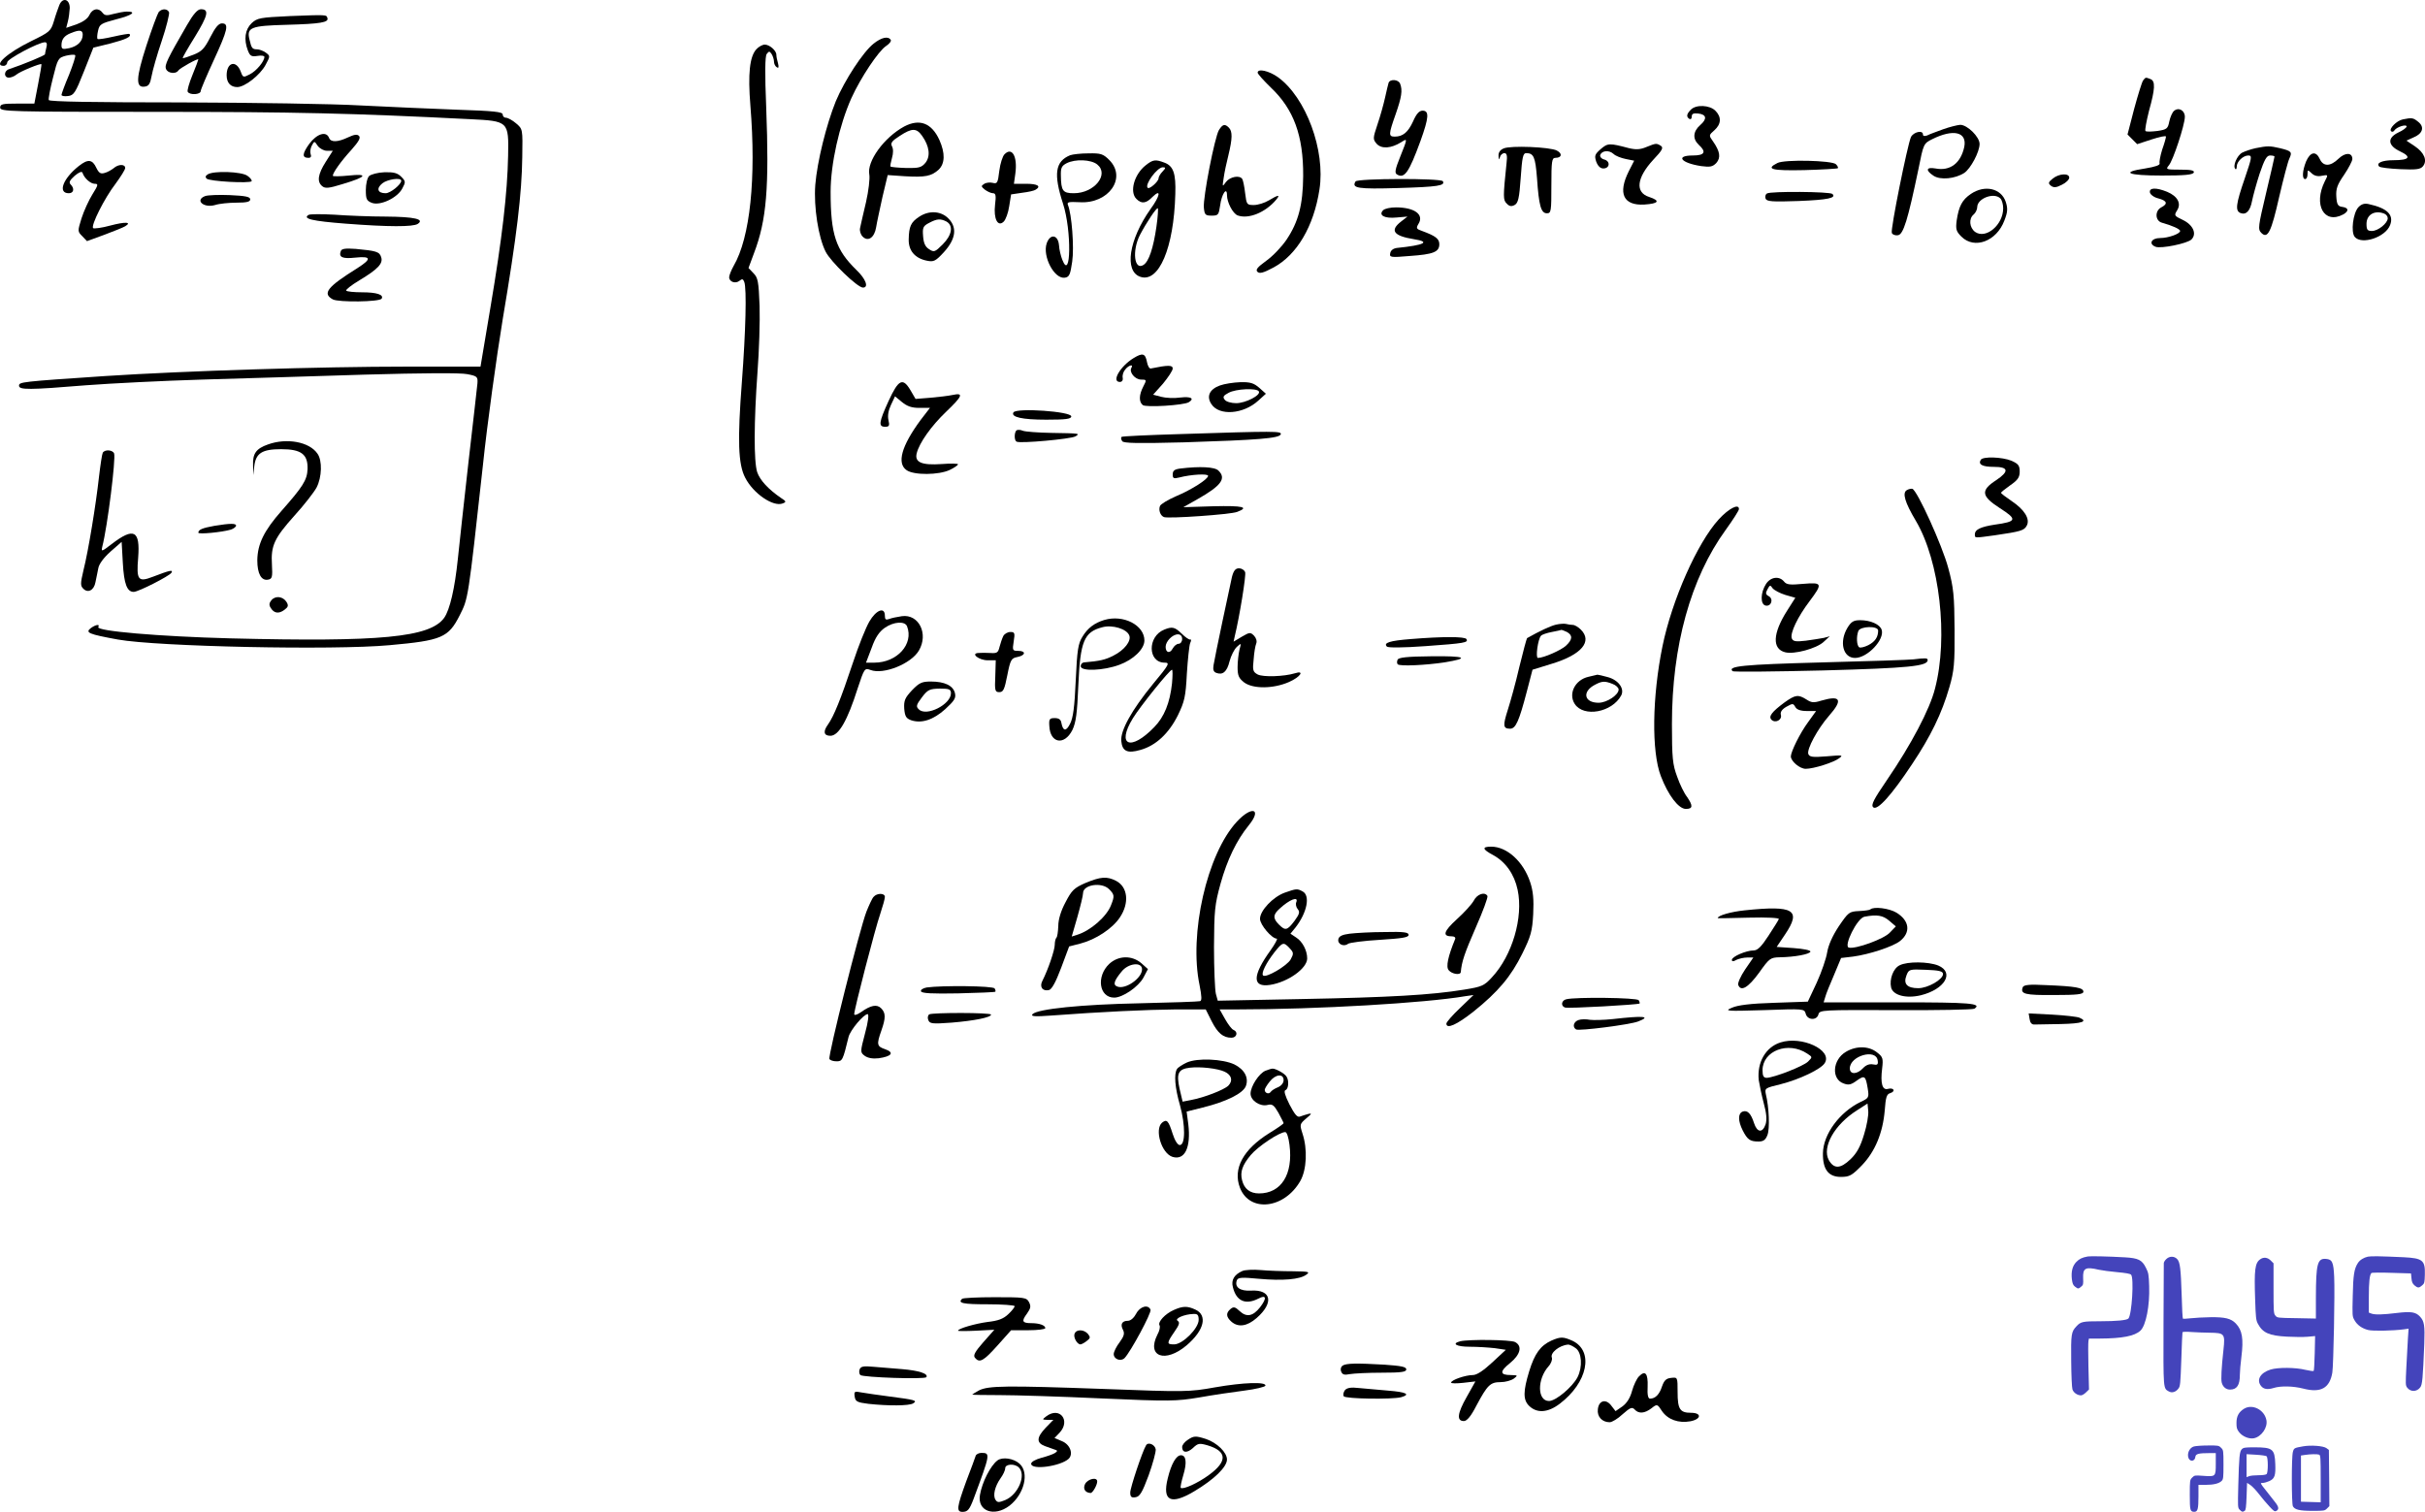 <svg xmlns="http://www.w3.org/2000/svg" version="1.0" width="1027.854pt" height="640.914pt" viewBox="0 0 1027.854 640.914" preserveAspectRatio="xMidYMid meet">
<g transform="translate(-28.938,685.914) scale(0.1,-0.1)" fill="#000000" stroke="none">
<path d="M541 6838 c-5 -13 -16 -43 -23 -68 -13 -43 -18 -47 -96 -85 -102 -50 -163 -105 -117 -105 8 0 15 7 15 15 0 14 133 85 160 85 8 0 10 -8 6 -22 -3 -13 -6 -26 -6 -29 0 -5 -92 -43 -152 -63 -23 -7 -23 -36 -1 -36 9 0 24 6 32 13 15 13 103 49 106 44 1 -1 -5 -39 -14 -84 l-16 -83 -72 0 c-63 0 -73 -2 -73 -17 0 -17 38 -18 662 -18 587 0 835 -6 1329 -31 164 -8 165 -9 162 -156 -3 -155 -25 -347 -75 -643 l-42 -250 -310 0 c-367 0 -944 -18 -1281 -40 -357 -24 -365 -25 -365 -41 0 -18 43 -18 285 2 105 8 325 19 490 24 165 5 476 14 690 21 247 7 407 8 435 2 42 -8 45 -11 43 -39 -2 -16 -18 -166 -38 -334 -19 -168 -39 -352 -45 -410 -13 -126 -34 -216 -58 -250 -60 -83 -269 -103 -907 -87 -303 8 -570 31 -559 48 8 13 -10 11 -31 -4 -26 -20 -11 -26 114 -49 168 -30 912 -46 1151 -24 222 20 250 32 298 127 36 72 35 61 98 634 19 182 58 461 84 620 60 355 81 534 83 688 2 119 2 119 -26 143 -15 13 -35 24 -43 24 -8 0 -14 6 -14 14 0 11 -39 15 -192 20 -106 4 -290 12 -408 18 -118 7 -464 12 -767 13 -360 0 -554 3 -557 10 -2 6 6 48 18 95 20 81 22 84 55 93 18 4 36 6 39 2 3 -3 -9 -40 -26 -83 -18 -42 -32 -81 -32 -85 0 -5 12 -7 28 -5 24 3 31 13 67 104 l40 101 73 18 c65 17 91 29 80 40 -2 2 -32 -3 -67 -11 -35 -8 -66 -13 -68 -10 -3 2 -2 18 2 35 6 27 12 31 76 48 68 17 90 33 46 33 -12 0 -38 -5 -57 -10 -28 -8 -37 -7 -46 5 -17 23 -43 18 -56 -10 -7 -15 -27 -29 -54 -39 l-44 -15 7 27 c4 15 7 40 8 57 0 38 -30 47 -44 13z m99 -126 c0 -28 -22 -49 -57 -57 -28 -6 -33 -4 -33 12 0 26 12 41 40 52 37 15 50 13 50 -7z"/>
<path d="M962 6808 c-5 -7 -29 -71 -52 -142 -45 -139 -46 -180 -7 -174 17 2 23 12 29 45 4 23 23 90 43 149 20 59 33 114 31 121 -7 16 -30 17 -44 1z"/>
<path d="M1082 6753 c-82 -142 -96 -169 -89 -186 7 -19 42 -23 52 -7 6 10 85 54 85 47 0 -2 -11 -32 -25 -66 -14 -34 -23 -66 -20 -71 9 -15 55 -12 55 3 0 6 25 65 55 130 60 130 66 157 35 157 -14 0 -28 -17 -49 -58 -25 -49 -36 -61 -72 -75 -23 -9 -44 -16 -45 -14 -2 1 22 43 52 91 55 90 61 116 25 116 -14 0 -32 -20 -59 -67z"/>
<path d="M1518 6791 c-127 -6 -138 -8 -162 -30 -28 -27 -34 -69 -16 -116 9 -23 15 -27 40 -23 17 3 30 1 30 -4 0 -19 -34 -60 -62 -74 -27 -14 -29 -14 -38 11 -19 51 -60 41 -60 -15 0 -32 17 -50 45 -50 32 0 97 51 120 94 20 37 20 38 1 52 -11 8 -28 14 -37 14 -20 0 -24 5 -32 41 -13 52 5 59 158 63 143 4 179 10 172 29 -4 14 -2 14 -159 8z"/>
<path d="M3992 6674 c-45 -36 -122 -154 -160 -244 -40 -99 -79 -256 -87 -355 -7 -93 13 -222 44 -283 21 -42 135 -152 158 -152 26 0 12 37 -28 75 -87 85 -109 150 -109 331 0 118 37 283 88 397 40 88 115 200 147 221 14 9 23 21 20 26 -11 17 -39 11 -73 -16z"/>
<path d="M3495 6650 c-28 -31 -36 -103 -25 -239 25 -307 -1 -559 -71 -679 -10 -18 -19 -40 -19 -48 0 -20 27 -29 44 -15 11 9 15 8 20 -5 11 -28 6 -211 -10 -423 -19 -248 -16 -350 14 -407 34 -67 119 -125 159 -109 16 6 15 9 -7 23 -54 37 -89 75 -101 109 -15 46 -14 215 1 423 7 91 11 218 9 282 -4 104 -7 120 -26 139 l-21 22 23 62 c54 141 65 279 52 620 -6 143 -5 215 2 225 10 13 12 13 21 0 5 -8 10 -23 10 -32 0 -9 5 -20 12 -24 8 -5 9 0 5 17 -4 13 -7 29 -7 36 0 18 -29 43 -49 43 -10 0 -26 -9 -36 -20z"/>
<path d="M5620 6551 c0 -5 25 -33 56 -63 97 -92 138 -204 137 -375 -1 -122 -20 -194 -70 -269 -20 -30 -58 -70 -86 -90 -37 -27 -47 -38 -38 -47 9 -9 25 -5 68 18 99 53 171 174 195 331 26 165 -57 390 -176 476 -38 27 -86 38 -86 19z"/>
<path d="M9373 6518 c-5 -7 -22 -62 -38 -121 l-28 -108 21 -21 20 -20 61 20 c34 11 61 17 61 12 0 -5 -7 -30 -16 -55 -8 -26 -13 -52 -11 -58 3 -8 -19 -15 -61 -22 -107 -16 -75 -30 70 -30 96 0 132 3 136 13 3 9 -13 12 -59 12 -58 0 -61 1 -47 18 18 20 68 172 68 206 0 27 -26 42 -46 25 -7 -6 -16 -26 -20 -45 -6 -30 -10 -34 -50 -40 -25 -3 -48 -4 -51 0 -3 3 4 41 15 85 26 93 28 127 6 135 -21 8 -20 8 -31 -6z"/>
<path d="M6175 6508 c-2 -7 -9 -35 -15 -63 -6 -27 -20 -78 -32 -113 -20 -60 -20 -63 -3 -83 21 -22 61 -19 103 7 28 18 28 18 -4 -62 -21 -52 -24 -68 -14 -74 32 -20 51 7 100 141 36 100 38 129 9 129 -14 0 -26 -13 -40 -45 -21 -46 -43 -65 -78 -65 -27 0 -26 10 4 95 25 72 30 101 19 129 -7 19 -43 21 -49 4z"/>
<path d="M7456 6394 c-18 -18 -20 -30 -6 -39 6 -3 10 1 10 10 0 12 7 15 27 13 36 -4 39 -23 9 -49 -31 -27 -33 -59 -6 -84 33 -30 25 -45 -25 -45 -76 0 -51 -32 35 -45 38 -5 48 -3 64 13 20 23 16 49 -14 92 -18 25 -18 26 6 47 29 26 31 56 4 83 -24 24 -82 27 -104 4z"/>
<path d="M10474 6353 c-26 -5 -60 -40 -50 -50 4 -4 10 -3 14 3 9 15 52 28 52 17 0 -5 -16 -17 -36 -26 -47 -23 -44 -55 9 -80 49 -23 39 -37 -28 -37 -49 0 -76 -12 -61 -27 4 -4 43 -9 89 -11 67 -3 85 -1 96 12 20 24 6 58 -34 85 l-36 24 29 13 c40 16 49 44 22 66 -22 18 -27 19 -66 11z"/>
<path d="M4122 6323 c-86 -47 -159 -148 -148 -204 3 -16 -3 -69 -14 -117 -11 -48 -23 -97 -25 -109 -3 -12 2 -28 11 -37 23 -23 50 -4 57 40 3 20 16 78 27 129 l22 92 73 -5 c86 -5 112 0 143 28 27 26 28 70 3 126 -33 72 -84 91 -149 57z m76 -40 c31 -44 36 -86 14 -114 -17 -20 -27 -23 -82 -22 -34 1 -64 4 -66 6 -2 2 1 18 6 36 6 20 6 40 0 50 -7 14 0 23 33 44 52 34 71 34 95 0z"/>
<path d="M5456 6308 c-18 -30 -68 -286 -64 -329 3 -30 6 -34 33 -34 28 0 30 3 36 43 6 48 29 82 29 44 0 -31 25 -78 45 -86 46 -17 118 12 164 67 18 22 9 21 -31 -3 -18 -11 -47 -20 -64 -20 -30 0 -31 2 -37 50 -3 28 -9 55 -12 60 -11 18 -52 10 -69 -12 -16 -22 -16 -22 -10 17 3 22 12 65 20 96 17 70 18 101 2 117 -17 17 -26 15 -42 -10z"/>
<path d="M8525 6311 c-27 -10 -58 -21 -67 -26 -11 -4 -18 -3 -18 4 0 20 -40 11 -51 -11 -15 -35 -87 -391 -81 -406 2 -7 14 -12 26 -10 23 3 42 65 87 281 21 106 22 108 58 126 90 45 149 31 136 -33 -15 -69 -60 -103 -122 -91 -40 7 -43 -8 -8 -31 29 -19 91 -13 130 12 27 18 65 89 65 123 0 30 -52 81 -82 81 -13 -1 -45 -9 -73 -19z"/>
<path d="M1600 6249 c-30 -42 -31 -59 -3 -59 10 0 13 6 9 16 -3 8 -1 25 5 36 11 20 11 20 25 -1 9 -12 26 -21 39 -21 l25 0 -30 -47 c-33 -52 -38 -84 -15 -103 13 -11 29 -9 87 9 101 30 111 45 26 36 -38 -4 -68 -4 -68 -1 0 13 35 62 78 109 32 36 41 52 33 60 -8 8 -20 6 -46 -6 -44 -21 -74 -22 -81 -2 -12 30 -52 17 -84 -26z"/>
<path d="M7074 6227 c-25 -22 -27 -28 -19 -53 7 -19 18 -29 30 -29 28 0 31 31 4 38 -12 3 -19 12 -17 19 7 19 37 22 56 5 9 -9 33 -18 53 -22 l35 -7 -23 -45 c-47 -94 -23 -146 66 -141 61 4 69 16 21 32 -61 19 -54 81 17 158 38 40 44 51 32 59 -19 12 -21 11 -61 -5 -26 -11 -44 -12 -74 -5 -83 22 -90 22 -120 -4z"/>
<path d="M6663 6230 c-15 -6 -23 -17 -22 -32 1 -17 2 -18 6 -5 2 9 11 17 19 17 10 0 13 -11 9 -42 -15 -145 -15 -157 1 -172 11 -12 20 -13 33 -6 15 8 20 28 26 115 6 88 10 105 23 105 32 0 39 -16 46 -105 8 -118 17 -150 42 -150 18 0 19 8 19 118 0 103 2 117 17 117 27 0 31 18 6 31 -28 15 -196 22 -225 9z"/>
<path d="M9850 6231 c-19 -4 -45 -13 -57 -19 -22 -12 -41 -57 -29 -69 3 -4 6 1 6 10 0 21 27 47 49 47 17 0 15 -9 -15 -97 -38 -110 -41 -138 -18 -147 24 -9 41 9 49 52 4 20 18 72 32 115 20 59 30 77 44 77 11 0 19 -2 19 -5 0 -2 -16 -72 -36 -156 -33 -139 -35 -152 -20 -167 27 -27 42 2 76 153 18 77 37 150 43 162 13 28 9 32 -40 44 -43 10 -53 10 -103 0z"/>
<path d="M4547 6205 c-8 -8 -18 -39 -22 -70 -6 -52 -9 -56 -28 -51 -12 3 -29 1 -37 -5 -13 -8 -12 -11 4 -24 11 -8 26 -15 34 -15 12 0 14 -10 9 -49 -7 -60 12 -96 37 -71 8 8 19 37 23 65 l8 50 47 7 c26 3 52 9 57 13 25 15 8 25 -40 25 l-52 0 6 43 c10 73 -14 115 -46 82z"/>
<path d="M4825 6201 c-63 -26 -71 -79 -30 -205 37 -114 34 -333 -3 -238 -6 15 -13 43 -14 62 -4 44 -37 50 -52 8 -19 -55 32 -153 77 -146 19 3 23 13 31 68 9 61 -2 202 -18 240 -5 13 3 14 49 12 123 -8 202 103 126 179 -26 26 -36 29 -88 28 -32 0 -67 -4 -78 -8z m115 -39 c52 -42 -12 -122 -99 -122 -47 0 -54 10 -55 74 -1 33 3 42 24 53 37 19 104 16 130 -5z"/>
<path d="M10064 6175 c-16 -40 -18 -75 -4 -75 6 0 10 9 10 21 0 19 1 19 17 4 11 -11 26 -15 44 -11 27 5 27 5 12 -24 -49 -99 -3 -183 78 -140 25 14 24 28 -3 32 -19 2 -24 10 -26 44 -2 33 4 50 33 92 19 28 35 59 35 67 0 28 -30 29 -59 1 -34 -33 -64 -34 -79 -1 -16 35 -40 31 -58 -10z"/>
<path d="M623 6155 c-67 -53 -90 -115 -42 -115 21 0 25 20 8 37 -9 9 -4 18 17 37 18 15 30 20 33 13 7 -23 34 -47 52 -47 16 0 15 -5 -10 -45 -15 -24 -36 -70 -46 -101 -17 -55 -17 -56 3 -76 l20 -21 74 27 c40 15 80 31 88 36 30 18 1 20 -63 3 -36 -10 -69 -14 -73 -11 -10 11 48 127 95 188 22 30 41 60 41 67 0 17 -29 17 -49 -1 -9 -7 -26 -17 -38 -20 -17 -5 -24 -1 -35 21 -17 37 -36 39 -75 8z"/>
<path d="M5145 6158 c-48 -38 -69 -112 -39 -142 22 -22 41 -20 69 9 37 36 32 4 -9 -52 -92 -130 -112 -263 -44 -287 79 -28 143 122 149 350 3 88 -8 120 -47 134 -37 14 -48 13 -79 -12z m72 -26 c-10 -10 -17 -23 -17 -29 0 -13 -39 -48 -46 -40 -14 13 40 87 64 87 13 0 13 -3 -1 -18z m-26 -234 c-13 -90 -32 -148 -55 -162 -39 -25 -49 60 -15 127 29 55 71 118 76 113 2 -2 0 -37 -6 -78z"/>
<path d="M7823 6168 c-52 -26 -24 -33 114 -30 76 2 140 6 142 8 3 2 -1 10 -8 17 -16 16 -218 21 -248 5z"/>
<path d="M1170 6120 c-10 -6 -11 -12 -5 -18 12 -12 184 -21 191 -11 2 4 -6 15 -18 23 -25 18 -143 22 -168 6z"/>
<path d="M1854 6113 c-8 -8 -14 -34 -14 -59 0 -39 3 -46 26 -55 36 -13 109 22 129 62 14 26 14 30 -5 49 -16 16 -32 20 -71 19 -28 -1 -57 -9 -65 -16z m136 -20 c0 -16 -46 -53 -66 -53 -34 0 -41 20 -14 42 21 17 80 26 80 11z"/>
<path d="M8990 6102 c-19 -15 -20 -20 -8 -30 12 -9 22 -9 47 4 17 8 31 22 31 30 0 20 -43 18 -70 -4z"/>
<path d="M6035 6090 c-18 -29 10 -33 180 -28 170 5 201 10 190 29 -8 13 -362 12 -370 -1z"/>
<path d="M8643 6037 c-37 -25 -51 -52 -60 -112 -5 -38 -2 -47 20 -69 55 -55 149 -20 182 68 14 36 15 51 6 79 -19 58 -89 74 -148 34z m125 -19 c7 -7 12 -26 12 -42 0 -70 -73 -132 -119 -100 -24 18 -28 56 -6 74 8 7 15 21 15 31 0 37 71 64 98 37z"/>
<path d="M9402 6043 c2 -9 18 -21 36 -25 37 -10 41 -23 12 -38 -28 -15 -26 -57 3 -65 43 -12 77 -27 77 -35 0 -12 -50 -30 -85 -30 -37 0 -50 -25 -19 -37 23 -9 135 14 152 31 24 24 7 62 -37 83 -36 17 -37 19 -24 40 19 29 3 60 -42 79 -47 19 -77 18 -73 -3z"/>
<path d="M7779 6039 c-7 -4 -9 -14 -6 -22 5 -12 27 -14 139 -10 126 5 162 13 144 30 -10 10 -262 12 -277 2z"/>
<path d="M1159 6028 c-45 -17 -7 -52 42 -38 18 6 60 10 91 10 44 0 58 4 58 14 0 11 -20 15 -86 18 -47 2 -94 0 -105 -4z"/>
<path d="M10285 5980 c-22 -25 -32 -104 -15 -125 29 -35 130 -2 150 50 17 44 -13 72 -91 89 -18 4 -31 0 -44 -14z m109 -26 c9 -3 16 -12 16 -20 0 -21 -41 -54 -67 -54 -19 0 -23 5 -23 30 0 39 34 59 74 44z"/>
<path d="M6152 5968 c-21 -21 5 -36 56 -31 l47 4 -27 -21 c-49 -38 -32 -61 55 -75 71 -11 45 -25 -73 -37 -15 -2 -26 -10 -28 -22 -4 -18 1 -19 83 -12 100 7 125 17 125 50 0 23 -16 35 -73 56 -24 8 -26 12 -16 29 26 40 -15 71 -95 71 -23 0 -47 -5 -54 -12z"/>
<path d="M1597 5948 c-26 -16 15 -26 158 -37 182 -14 285 -14 305 -1 30 20 -13 30 -135 31 -66 0 -164 4 -218 8 -55 3 -104 3 -110 -1z"/>
<path d="M4185 5940 c-35 -23 -43 -41 -44 -96 -1 -48 27 -80 77 -90 29 -6 37 -2 72 36 53 58 58 109 14 148 -31 27 -79 29 -119 2z m116 -20 c30 -17 24 -57 -16 -97 -33 -33 -37 -34 -58 -20 -16 10 -23 26 -25 55 -3 36 0 43 25 56 34 18 48 19 74 6z"/>
<path d="M1734 5795 c-10 -26 6 -34 61 -28 68 7 71 -5 10 -44 -128 -80 -151 -108 -105 -133 24 -13 198 -11 207 3 10 17 -21 27 -83 27 -33 0 -64 3 -67 7 -4 3 21 23 56 44 78 47 101 71 92 98 -7 23 -21 27 -108 35 -44 3 -59 1 -63 -9z"/>
<path d="M5094 5341 c-57 -35 -95 -101 -58 -101 9 0 14 7 12 18 -2 11 3 26 11 35 14 18 36 24 26 7 -11 -18 15 -50 41 -50 24 0 24 -1 9 -30 -18 -35 -19 -64 -2 -78 13 -11 174 -1 195 12 26 16 9 25 -35 20 -27 -4 -63 -2 -82 3 l-34 9 42 47 c22 27 41 55 41 64 0 15 -20 15 -93 0 -6 -1 -13 11 -16 27 -7 37 -18 41 -57 17z"/>
<path d="M4056 5160 c-42 -92 -44 -110 -15 -110 17 0 20 4 14 29 -4 18 0 41 11 64 l17 36 29 -24 c22 -18 41 -25 74 -25 l45 0 -40 -52 c-81 -110 -101 -183 -59 -212 31 -22 137 -21 183 1 19 9 35 20 35 24 0 3 -31 4 -68 1 -86 -6 -117 7 -107 46 11 44 62 116 125 176 69 66 75 81 28 71 -18 -4 -61 -9 -95 -12 l-63 -5 -21 36 c-33 56 -51 47 -93 -44z"/>
<path d="M5460 5225 c-44 -16 -58 -46 -36 -79 33 -51 136 -43 199 15 l32 29 -28 25 c-23 20 -38 25 -80 24 -29 -1 -68 -7 -87 -14z m165 -25 c10 -16 -56 -50 -96 -50 -20 0 -42 6 -48 14 -10 12 -7 18 16 30 31 17 119 21 128 6z"/>
<path d="M4585 5111 c-12 -20 37 -31 139 -31 83 0 106 3 106 14 0 21 -232 37 -245 17z"/>
<path d="M4597 5034 c-9 -10 -9 -42 1 -47 13 -9 230 11 249 22 22 13 21 13 -102 15 -55 1 -109 5 -120 9 -11 5 -24 5 -28 1z"/>
<path d="M5292 5019 c-134 -4 -246 -9 -249 -12 -3 -3 -2 -11 3 -18 5 -9 66 -10 263 -5 314 10 403 17 409 34 4 14 -23 14 -426 1z"/>
<path d="M1425 4975 c-51 -18 -65 -39 -63 -89 l1 -41 4 36 c6 57 33 74 114 74 86 0 114 -22 112 -85 -2 -46 -20 -74 -110 -176 -75 -85 -102 -141 -103 -210 0 -57 17 -88 46 -82 17 3 19 11 16 64 -5 80 10 112 97 209 40 44 81 97 92 117 23 44 25 115 4 144 -34 50 -130 68 -210 39z"/>
<path d="M725 4940 c-3 -5 -10 -51 -16 -102 -13 -118 -45 -314 -66 -397 -13 -55 -13 -65 -1 -77 20 -21 46 -7 52 27 3 16 9 42 12 59 3 18 23 45 52 71 l47 41 5 -89 c5 -90 18 -123 46 -123 20 0 151 67 160 81 8 14 -6 11 -79 -17 -62 -24 -70 -14 -62 81 9 116 -18 130 -112 58 -43 -33 -45 -34 -40 -11 22 85 58 374 50 395 -6 15 -39 18 -48 3z"/>
<path d="M8685 4910 c-12 -20 7 -30 56 -30 62 0 65 -19 10 -56 -68 -44 -64 -68 15 -119 75 -48 72 -57 -22 -70 -59 -9 -84 -21 -84 -40 0 -18 -4 -17 85 -5 109 16 124 20 135 41 15 28 -10 68 -64 104 -25 17 -45 32 -45 35 0 3 18 17 39 32 32 22 40 34 40 58 0 26 -6 33 -35 46 -39 16 -121 19 -130 4z"/>
<path d="M5293 4873 c-25 -3 -33 -9 -33 -25 0 -17 4 -19 28 -13 50 13 122 17 122 7 0 -14 -68 -58 -137 -87 -34 -15 -64 -33 -67 -41 -7 -18 2 -41 17 -47 22 -7 281 11 310 22 53 20 26 27 -100 24 l-128 -4 60 34 c101 57 123 88 89 121 -15 16 -79 19 -161 9z"/>
<path d="M8371 4781 c-19 -12 -8 -51 39 -130 101 -171 138 -493 81 -711 -22 -88 -102 -239 -204 -388 -56 -82 -68 -105 -58 -115 17 -16 77 50 165 183 79 118 126 215 158 326 20 69 23 100 22 244 -1 143 -4 178 -27 262 -25 94 -131 328 -152 335 -6 1 -16 -1 -24 -6z"/>
<path d="M7574 4657 c-91 -100 -198 -342 -238 -537 -44 -215 -47 -447 -7 -551 31 -81 75 -139 106 -139 30 0 31 13 5 51 -12 15 -31 54 -42 86 -19 51 -22 79 -22 223 0 330 79 618 228 823 31 43 56 82 56 88 0 25 -43 3 -86 -44z"/>
<path d="M1198 4630 c-50 -9 -68 -16 -68 -29 0 -8 101 2 138 13 12 4 22 12 22 17 0 10 -25 10 -92 -1z"/>
<path d="M5511 4413 c-10 -45 -72 -336 -78 -374 -3 -18 0 -28 11 -32 28 -11 46 4 57 49 6 23 20 51 31 61 19 17 19 17 11 -12 -4 -17 -8 -50 -8 -74 0 -36 5 -47 28 -65 38 -28 124 -27 190 2 48 21 68 51 25 37 -46 -14 -135 -17 -158 -5 -20 11 -22 18 -17 63 2 29 7 59 11 68 4 10 0 23 -9 33 -16 16 -19 15 -52 -4 l-35 -21 5 23 c20 82 49 259 44 272 -4 9 -15 16 -26 16 -15 0 -23 -10 -30 -37z"/>
<path d="M7775 4384 c-24 -37 -25 -87 -2 -92 24 -5 35 28 13 40 -13 7 -14 13 -5 29 10 19 12 19 22 4 7 -8 31 -21 54 -28 l42 -12 -35 -55 c-61 -96 -64 -162 -8 -176 38 -10 133 16 163 44 l26 24 -25 -7 c-14 -3 -49 -8 -77 -12 -42 -5 -54 -3 -59 10 -8 22 25 91 75 157 57 76 55 81 -27 74 -55 -5 -70 -4 -81 10 -20 24 -56 20 -76 -10z"/>
<path d="M1440 4315 c-10 -12 -11 -21 -3 -33 14 -23 34 -26 58 -8 16 12 18 18 9 33 -15 24 -47 28 -64 8z"/>
<path d="M3974 4224 c-15 -26 -46 -103 -69 -173 -53 -159 -81 -227 -106 -263 -22 -30 -18 -48 10 -48 35 0 72 63 116 202 28 84 29 86 54 77 55 -21 172 26 205 82 42 71 0 156 -72 146 -20 -3 -45 -8 -54 -12 -14 -5 -18 -2 -18 14 0 39 -37 25 -66 -25z m160 -20 c29 -75 -42 -154 -139 -154 l-35 0 24 63 c16 45 32 68 56 85 38 26 85 29 94 6z"/>
<path d="M4970 4231 c-42 -13 -70 -34 -92 -70 -19 -30 -23 -56 -29 -186 -5 -113 -11 -159 -24 -184 -17 -34 -30 -32 -37 4 -2 14 -11 20 -28 20 -22 0 -25 -4 -23 -33 3 -74 64 -85 98 -17 15 32 20 70 25 190 8 185 24 225 101 245 43 12 105 -7 115 -35 9 -23 -21 -62 -67 -85 -35 -18 -57 -23 -126 -29 -7 -1 -13 -8 -13 -16 0 -23 97 -19 164 6 60 22 106 67 106 103 0 65 -89 111 -170 87z"/>
<path d="M8120 4198 c-36 -60 -19 -128 32 -128 53 0 126 78 113 119 -7 23 -47 41 -91 41 -28 0 -38 -6 -54 -32z m130 -12 c0 -28 -13 -47 -42 -62 -16 -8 -33 -12 -38 -9 -11 7 -13 45 -4 69 8 21 84 23 84 2z"/>
<path d="M6884 4211 c-24 -6 -67 -26 -122 -57 -2 -2 -17 -57 -33 -123 -15 -66 -38 -148 -49 -182 -21 -66 -20 -79 10 -79 24 0 38 32 71 158 l24 92 84 26 c124 38 171 94 121 144 -11 11 -26 20 -34 20 -8 0 -20 2 -28 4 -7 2 -27 1 -44 -3z m47 -31 c25 -14 24 -32 -4 -58 -20 -19 -95 -52 -119 -52 -11 0 0 80 13 94 4 5 25 12 46 16 21 4 39 8 41 9 2 0 12 -4 23 -9z"/>
<path d="M5224 4190 c-72 -29 -70 -140 2 -140 23 0 19 -8 -50 -91 -90 -110 -138 -197 -134 -241 4 -44 26 -54 81 -38 65 18 120 69 159 147 28 58 33 78 38 177 4 61 10 119 14 129 5 10 5 17 0 15 -5 -1 -21 10 -36 25 -29 28 -40 31 -74 17z m76 -40 c0 -11 -7 -20 -15 -20 -8 0 -19 -9 -25 -20 -12 -23 -30 -18 -30 7 0 23 29 53 52 53 11 0 18 -7 18 -20z m-43 -188 c-9 -83 -33 -142 -75 -185 -100 -104 -162 -79 -91 37 32 52 156 206 166 206 3 0 3 -26 0 -58z"/>
<path d="M4542 4163 c-5 -10 -12 -31 -16 -46 -6 -25 -11 -28 -39 -26 -18 1 -40 1 -51 0 -34 -2 3 -31 40 -31 l34 0 -2 -67 c-3 -62 -1 -68 17 -68 17 0 22 11 34 72 13 66 17 72 43 77 35 7 37 26 3 26 -24 0 -25 2 -19 40 6 36 4 40 -14 40 -12 0 -25 -8 -30 -17z"/>
<path d="M6269 4150 c-90 -7 -117 -16 -101 -32 5 -5 67 -5 163 2 167 12 183 15 174 30 -7 11 -101 11 -236 0z"/>
<path d="M6213 4062 c-3 -7 -3 -16 1 -19 8 -9 118 -4 196 8 114 18 91 28 -55 26 -102 -1 -139 -5 -142 -15z"/>
<path d="M8400 4064 c-14 -2 -189 -8 -389 -13 -337 -9 -400 -16 -378 -37 3 -4 176 -2 384 3 364 10 443 18 443 44 0 9 -10 9 -60 3z"/>
<path d="M7022 3990 c-57 -13 -86 -72 -58 -115 38 -58 158 -36 197 36 15 29 -12 66 -58 78 -21 6 -40 10 -43 10 -3 -1 -20 -5 -38 -9z m102 -30 c14 -5 26 -16 26 -24 0 -23 -50 -56 -85 -56 -62 0 -71 48 -14 77 29 15 40 16 73 3z"/>
<path d="M4155 3933 c-30 -32 -35 -44 -33 -78 3 -33 8 -41 29 -49 44 -15 94 1 145 47 39 36 46 47 41 68 -8 32 -44 49 -102 49 -38 0 -49 -5 -80 -37z m165 -13 c0 -47 -104 -100 -136 -68 -13 12 -11 19 13 51 25 33 33 36 76 37 40 0 47 -3 47 -20z"/>
<path d="M7854 3882 c-54 -40 -70 -60 -56 -74 16 -16 45 -1 40 20 -4 12 4 24 23 35 27 15 29 15 38 -1 6 -11 22 -17 49 -17 l39 0 -33 -46 c-35 -47 -73 -125 -74 -146 0 -21 38 -53 63 -53 34 0 119 27 142 45 18 13 14 14 -52 8 -61 -5 -74 -3 -79 10 -7 20 39 106 88 162 60 68 49 88 -33 64 -32 -10 -42 -9 -63 5 -35 22 -47 20 -92 -12z"/>
<path d="M5532 3376 c-127 -137 -204 -477 -158 -694 9 -46 10 -65 2 -67 -6 -2 -121 -6 -256 -9 -247 -5 -433 -24 -454 -46 -9 -10 9 -11 79 -6 213 16 409 25 527 26 l128 0 25 -50 c26 -51 49 -70 84 -70 23 0 29 25 9 33 -7 2 -23 23 -36 46 l-23 41 73 0 c339 0 799 27 968 56 l35 5 -57 -55 c-32 -30 -58 -60 -58 -66 0 -25 44 -5 114 50 106 85 160 150 208 247 36 73 42 94 46 167 3 62 0 97 -13 136 -29 87 -98 150 -165 150 -40 0 -38 -11 7 -35 54 -29 91 -82 105 -148 25 -117 -23 -279 -109 -371 -33 -36 -43 -40 -117 -52 -140 -23 -320 -33 -688 -40 l-357 -7 -8 29 c-4 16 -8 106 -8 199 1 154 3 179 28 269 28 100 67 182 119 246 58 71 14 85 -50 16z"/>
<path d="M4890 3116 c-48 -21 -58 -31 -84 -81 -20 -37 -31 -74 -31 -101 -1 -24 -4 -47 -8 -50 -4 -4 -7 -18 -7 -30 0 -22 -28 -105 -52 -152 -14 -26 0 -46 27 -40 12 2 29 33 52 94 l34 91 47 12 c66 17 137 64 168 111 41 61 34 129 -16 155 -39 20 -65 18 -130 -9z m100 -26 c23 -23 24 -29 9 -67 -18 -49 -88 -110 -145 -127 l-22 -7 24 83 c13 46 24 91 24 101 0 36 79 48 110 17z"/>
<path d="M5735 3075 c-50 -18 -105 -76 -105 -111 0 -25 50 -84 71 -84 5 0 -7 -22 -26 -49 -78 -108 -79 -159 -2 -147 76 12 157 70 157 112 0 34 -20 72 -47 89 l-24 16 22 27 c48 62 63 134 30 152 -24 13 -27 12 -76 -5z m49 -40 c-4 -8 -1 -22 6 -30 10 -12 7 -21 -14 -50 -31 -41 -39 -42 -66 -15 -26 26 -25 42 3 67 42 39 81 54 71 28z m-28 -196 c17 -18 17 -23 4 -47 -15 -27 -105 -80 -117 -68 -9 9 13 53 48 98 35 44 39 45 65 17z"/>
<path d="M3992 3057 c-6 -6 -19 -35 -30 -62 -28 -72 -164 -613 -157 -625 3 -6 17 -10 30 -10 25 0 27 4 51 103 7 29 64 97 81 97 6 0 2 -34 -11 -81 -21 -80 -21 -81 -1 -96 13 -9 33 -13 59 -10 55 8 67 24 28 38 -36 12 -38 20 -17 79 19 54 19 75 -1 95 -18 18 -44 13 -86 -17 -16 -11 -28 -14 -28 -8 0 20 89 364 110 424 11 33 20 65 20 73 0 17 -34 17 -48 0z"/>
<path d="M6536 3041 c-9 -16 -41 -51 -72 -79 -55 -50 -62 -72 -23 -72 13 0 19 -5 16 -12 -30 -73 -40 -118 -27 -132 13 -16 49 -22 51 -8 4 45 16 80 63 188 31 70 53 130 50 135 -11 19 -44 8 -58 -20z"/>
<path d="M7684 3000 c-58 -6 -114 -22 -114 -33 0 -1 59 0 131 2 80 2 130 -1 128 -6 -2 -6 -22 -37 -44 -71 -30 -46 -46 -62 -63 -62 -31 0 -92 -26 -92 -40 0 -7 6 -8 19 0 11 5 31 10 46 10 l26 0 -35 -51 c-19 -28 -32 -58 -29 -65 11 -30 42 -12 88 51 44 62 48 65 88 66 64 1 127 13 130 24 1 6 -30 12 -71 15 l-72 5 35 52 c71 105 39 125 -171 103z"/>
<path d="M8217 3004 c-3 -3 -25 -6 -48 -7 -42 -2 -45 -5 -86 -65 -27 -41 -44 -80 -49 -110 -4 -26 -24 -84 -44 -128 l-38 -81 -143 -5 c-101 -3 -155 -10 -179 -21 -33 -14 -25 -15 136 -10 169 6 171 6 177 -15 7 -28 47 -30 54 -3 5 19 17 19 326 18 177 -1 328 2 335 6 34 23 -19 27 -319 27 l-320 0 7 23 c3 12 20 54 37 93 l30 72 51 6 c67 9 169 42 199 66 46 37 40 86 -15 120 -31 19 -97 27 -111 14z m80 -48 l28 -24 -25 -26 c-24 -27 -145 -71 -174 -64 -24 5 35 125 66 131 53 10 78 6 105 -17z"/>
<path d="M6010 2901 c-32 -4 -46 -11 -48 -24 -4 -20 23 -33 41 -19 6 5 67 13 135 17 94 6 122 10 122 21 0 11 -21 14 -102 12 -57 0 -123 -4 -148 -7z"/>
<path d="M4991 2773 c-56 -53 -43 -143 21 -143 36 0 103 46 124 85 l19 36 -28 25 c-40 34 -97 33 -136 -3z m139 -23 c0 -38 -71 -87 -105 -73 -19 7 -14 24 18 63 28 36 87 43 87 10z"/>
<path d="M8341 2767 c-27 -13 -44 -59 -36 -94 8 -33 63 -48 126 -33 101 25 144 96 74 126 -42 17 -131 18 -164 1z m184 -37 c0 -23 -64 -60 -105 -60 -47 0 -64 18 -50 54 10 26 12 27 82 24 56 -2 73 -6 73 -18z"/>
<path d="M8863 2674 c-11 -29 9 -34 133 -33 98 0 124 3 124 14 0 17 -33 23 -158 28 -72 4 -95 1 -99 -9z"/>
<path d="M4217 2673 c-16 -3 -26 -10 -24 -16 3 -9 46 -11 158 -9 85 2 155 5 157 7 2 2 1 8 -3 14 -6 11 -225 13 -288 4z"/>
<path d="M6928 2623 c-21 -5 -24 -29 -5 -35 13 -5 310 12 316 17 1 2 0 8 -4 14 -6 11 -269 14 -307 4z"/>
<path d="M4228 2559 c-6 -4 -8 -15 -4 -24 6 -16 17 -17 99 -11 96 8 167 22 167 34 0 9 -248 9 -262 1z"/>
<path d="M8892 2539 c2 -15 9 -24 21 -23 9 0 60 1 112 2 90 2 116 11 78 27 -10 4 -62 10 -116 13 l-99 5 4 -24z"/>
<path d="M7125 2539 c-38 -4 -82 -5 -97 -3 -15 3 -37 3 -48 -1 -21 -7 -27 -30 -10 -40 12 -7 227 20 263 34 57 22 24 25 -108 10z"/>
<path d="M7836 2440 c-63 -20 -100 -85 -92 -160 3 -19 12 -63 21 -97 12 -44 14 -70 8 -90 -13 -38 -36 -35 -49 5 -13 41 -28 56 -48 49 -21 -8 -20 -40 0 -80 20 -39 31 -47 67 -47 21 0 30 7 38 28 10 26 7 116 -7 173 -5 25 -3 26 63 42 79 20 172 64 187 90 33 55 -98 116 -188 87z m113 -47 c23 -15 23 -15 4 -34 -20 -20 -144 -68 -175 -69 -14 0 -18 8 -18 33 1 82 109 123 189 70z"/>
<path d="M8113 2400 c-57 -34 -62 -116 -9 -134 21 -8 32 -5 55 12 34 24 38 21 47 -34 6 -38 4 -40 -30 -56 -89 -43 -159 -137 -160 -218 -1 -68 23 -100 76 -100 37 0 47 6 89 49 56 58 89 138 97 233 4 55 8 69 23 73 25 8 15 25 -10 18 -23 -6 -32 23 -24 87 5 42 3 49 -22 68 -35 28 -89 28 -132 2z m135 -36 c3 -18 -1 -21 -20 -17 -15 3 -30 -3 -42 -16 -25 -27 -56 -28 -56 -1 0 53 111 85 118 34z m-58 -315 c-15 -50 -30 -78 -57 -104 -43 -41 -70 -42 -92 -4 -30 55 24 151 119 211 l45 29 3 -31 c2 -18 -6 -63 -18 -101z"/>
<path d="M5320 2355 c-19 -9 -38 -21 -42 -28 -13 -21 -9 -78 13 -154 23 -84 23 -168 -1 -168 -9 0 -21 19 -30 47 -18 57 -25 64 -45 48 -33 -28 -3 -130 44 -145 52 -16 79 39 67 139 l-7 53 68 17 c101 25 171 60 183 91 13 35 -5 70 -49 92 -49 23 -156 28 -201 8z m160 -39 c30 -14 36 -38 16 -59 -18 -18 -104 -51 -158 -61 l-36 -7 -13 55 c-14 65 -6 83 44 89 44 5 117 -3 147 -17z"/>
<path d="M5653 2320 c-27 -11 -63 -66 -63 -97 0 -29 40 -56 72 -48 20 5 27 0 46 -33 12 -22 22 -42 22 -44 0 -3 -27 -22 -60 -42 -111 -69 -156 -151 -125 -232 41 -106 188 -90 256 29 27 48 31 135 9 201 -12 38 -12 40 16 64 23 19 25 23 9 19 -11 -3 -27 -8 -35 -11 -12 -5 -23 9 -45 51 -19 38 -25 58 -17 61 13 4 16 41 4 58 -8 13 -47 34 -59 33 -4 0 -18 -4 -30 -9z m77 -40 c0 -12 -10 -24 -24 -30 -13 -5 -27 -14 -31 -20 -7 -11 -25 -5 -25 9 0 5 9 20 21 35 25 32 59 35 59 6z m25 -274 c16 -125 -35 -206 -129 -206 -38 0 -63 19 -72 56 -9 35 1 64 37 107 30 36 121 97 146 97 7 0 14 -23 18 -54z"/>
<path d="M5555 1471 c-34 -15 -48 -38 -40 -68 14 -59 53 -77 108 -49 34 18 37 2 7 -37 -30 -38 -57 -43 -86 -16 -19 18 -26 20 -39 9 -20 -17 -19 -33 3 -53 29 -26 67 -21 108 15 74 65 62 121 -24 116 -47 -3 -71 15 -60 44 5 12 21 13 94 6 100 -9 174 -3 201 18 16 12 9 13 -58 14 -42 0 -103 2 -135 5 -32 3 -68 1 -79 -4z"/>
<path d="M4367 1353 c-19 -18 3 -23 108 -23 63 0 115 -4 115 -8 0 -5 -12 -20 -27 -34 -21 -20 -43 -28 -88 -33 -52 -7 -125 -28 -125 -37 0 -2 35 -2 77 0 l77 4 -47 -53 c-35 -40 -44 -56 -35 -66 19 -23 36 -14 95 52 l58 65 73 0 c39 0 72 4 72 9 0 12 -26 21 -59 21 -39 0 -43 8 -19 40 16 23 18 31 9 49 -11 20 -19 21 -145 21 -73 0 -136 -3 -139 -7z"/>
<path d="M5105 1290 c-9 -17 -23 -30 -35 -30 -25 0 -33 -15 -21 -38 8 -15 5 -27 -14 -53 -14 -18 -25 -41 -25 -50 0 -22 30 -33 46 -17 26 27 115 192 110 205 -10 24 -45 14 -61 -17z"/>
<path d="M5265 1306 c-37 -16 -69 -51 -61 -65 4 -6 0 -24 -9 -40 -47 -93 33 -122 124 -45 75 64 90 128 36 152 -33 15 -52 15 -90 -2z m105 -42 c0 -36 -68 -104 -104 -104 -32 0 -32 5 1 53 21 30 24 40 14 47 -15 9 28 28 67 29 17 1 22 -4 22 -25z"/>
<path d="M4844 1205 c-6 -15 11 -45 25 -45 4 0 16 6 26 14 16 12 17 16 6 30 -17 20 -50 21 -57 1z"/>
<path d="M6865 1176 c-46 -21 -71 -55 -94 -130 -26 -85 -26 -121 -1 -146 33 -33 80 -30 130 8 119 90 146 223 55 267 -40 18 -51 18 -90 1z m103 -32 c26 -18 30 -79 8 -123 -22 -42 -92 -101 -121 -101 -50 0 -51 92 -2 147 11 12 17 29 14 37 -8 20 32 52 68 55 6 1 21 -6 33 -15z"/>
<path d="M6478 1173 c-38 -10 -15 -23 41 -23 32 0 79 -3 106 -6 l47 -7 -57 -53 c-39 -36 -66 -54 -83 -54 -31 0 -92 -21 -92 -32 0 -4 23 -4 51 -1 l52 6 -37 -66 c-40 -70 -43 -102 -12 -102 13 0 30 20 53 65 47 88 59 100 103 100 20 0 45 7 56 15 18 14 17 14 -13 15 -47 0 -48 15 -3 51 44 36 53 72 21 89 -19 10 -198 12 -233 3z"/>
<path d="M5980 1070 c-7 -5 -10 -15 -6 -25 5 -13 13 -16 37 -11 18 3 78 6 135 6 83 0 104 3 104 14 0 11 -22 15 -92 20 -121 7 -162 6 -178 -4z"/>
<path d="M3933 1054 c-3 -8 -2 -19 3 -24 12 -10 273 -19 280 -9 9 15 -32 28 -102 34 -38 3 -93 8 -122 10 -42 4 -54 2 -59 -11z"/>
<path d="M7236 1024 c-9 -9 -22 -36 -29 -61 -8 -30 -22 -52 -41 -66 l-29 -20 -17 22 c-23 32 -54 24 -58 -14 -4 -31 18 -55 50 -55 10 0 35 15 55 34 32 28 40 32 51 20 17 -19 42 -17 71 5 24 19 25 19 45 -12 25 -36 70 -52 120 -43 47 9 49 36 3 36 -47 0 -57 15 -57 88 0 63 0 63 -27 60 -22 -2 -30 -11 -39 -36 -11 -34 -28 -52 -51 -52 -8 0 -12 16 -10 51 2 56 -10 71 -37 43z"/>
<path d="M5440 978 c-111 -20 -127 -20 -470 -7 -417 15 -491 14 -531 -6 -16 -9 -29 -17 -29 -18 0 -1 53 -2 117 -2 65 0 258 -6 430 -14 291 -13 318 -12 415 4 56 10 143 23 191 29 48 6 89 16 90 21 4 17 -93 14 -213 -7z"/>
<path d="M5990 966 c-6 -8 -9 -20 -5 -26 7 -11 204 -14 243 -4 42 12 22 22 -55 28 -43 4 -99 9 -124 11 -33 4 -50 1 -59 -9z"/>
<path d="M3912 939 c3 -21 10 -25 58 -31 83 -9 173 -9 190 2 19 12 9 15 -100 29 -47 6 -100 14 -118 17 -31 6 -33 5 -30 -17z"/>
<path d="M4724 855 c-18 -14 -18 -14 5 -15 l25 0 -32 -33 c-39 -41 -41 -64 -4 -78 15 -5 34 -12 42 -15 13 -4 13 -6 0 -15 -8 -5 -34 -14 -57 -20 -25 -7 -43 -17 -43 -25 0 -28 124 -11 159 21 21 21 6 61 -29 75 l-31 13 21 22 c49 52 1 113 -56 70z"/>
<path d="M5322 754 c-12 -8 -22 -21 -22 -29 0 -25 21 -27 46 -4 21 20 27 21 62 11 83 -25 85 -68 5 -126 -46 -34 -110 -63 -119 -54 -2 3 3 27 11 54 16 53 12 84 -10 84 -20 0 -41 -36 -56 -98 -24 -96 13 -114 112 -55 84 50 139 103 139 135 0 30 -42 71 -89 87 -44 14 -52 14 -79 -5z"/>
<path d="M5147 732 c-15 -24 -67 -179 -67 -200 0 -18 5 -23 22 -20 18 2 29 20 56 93 18 50 31 99 30 110 -3 20 -32 33 -41 17z"/>
<path d="M4425 688 c-2 -7 -20 -56 -40 -108 -40 -110 -43 -130 -16 -130 22 0 30 10 47 55 71 191 72 195 33 195 -11 0 -22 -6 -24 -12z"/>
<path d="M4517 668 c-29 -22 -65 -92 -74 -146 -12 -69 60 -95 125 -46 63 49 85 140 43 178 -25 23 -73 30 -94 14z m91 -30 c32 -32 -3 -115 -58 -138 -27 -11 -33 -11 -41 1 -12 18 -3 57 21 91 11 15 20 34 20 43 0 18 40 21 58 3z"/>
<path d="M4889 569 c-11 -21 0 -38 23 -39 9 0 28 34 28 49 0 20 -39 11 -51 -10z"/>
</g><g transform="translate(877.854, 532.552) scale(0.408)"><g transform="translate(-57.707,297.537) scale(0.1,-0.1)" fill="#000000" stroke="none">
<path d="M750 2973 c-57 -10 -88 -25 -119 -57 -40 -41 -55 -100 -46 -179 6 -45 12 -61 32 -77 32 -25 35 -25 64 -1 22 17 24 26 21 89 -4 105 24 120 164 87 33 -7 119 -19 190 -25 88 -8 134 -16 144 -26 32 -32 8 -420 -28 -456 -18 -18 -126 -28 -289 -28 -185 0 -206 -4 -250 -52 -55 -58 -58 -82 -55 -363 1 -145 7 -274 13 -293 11 -34 51 -62 89 -62 12 0 35 14 52 31 l31 30 -6 238 c-3 130 -3 249 0 264 l5 27 112 0 c234 1 363 26 423 82 58 54 98 260 91 463 -4 122 -7 138 -34 191 -40 81 -79 100 -217 108 -174 10 -361 14 -387 9z" fill="#4444bb"/>
<path d="M3660 2971 c-42 -9 -83 -34 -103 -65 -39 -59 -50 -127 -54 -343 -5 -206 -5 -212 18 -252 28 -50 78 -86 143 -102 48 -12 257 -8 370 7 l49 7 -7 -104 c-4 -57 -11 -189 -16 -294 -9 -177 -9 -192 8 -214 35 -47 100 -46 136 2 22 29 27 86 42 452 7 191 0 235 -44 283 -45 48 -92 56 -241 38 -146 -18 -229 -20 -265 -6 l-26 10 0 162 c0 156 8 230 27 249 5 5 99 6 210 2 l201 -6 5 -50 c3 -39 11 -56 31 -74 34 -29 48 -29 80 0 24 20 26 30 28 113 4 147 -23 169 -218 179 -242 11 -340 13 -374 6z" fill="#4444bb"/>
<path d="M1565 2945 c-14 -13 -25 -32 -25 -42 0 -10 -1 -297 -3 -638 -2 -677 -3 -662 55 -694 33 -19 73 -7 101 31 18 24 20 51 29 300 5 150 10 278 12 283 2 6 37 8 97 3 52 -3 135 -7 186 -7 154 -2 161 -10 143 -176 -21 -189 -27 -310 -18 -343 12 -45 45 -72 86 -72 71 0 102 46 102 151 0 33 7 118 16 187 24 190 9 280 -58 349 -50 52 -112 67 -263 65 -71 -1 -164 -6 -205 -11 -41 -4 -78 -7 -81 -5 -4 2 -10 108 -13 236 -9 286 -17 352 -47 384 -31 33 -82 32 -114 -1z" fill="#4444bb"/>
<path d="M2542 2944 c-55 -38 -64 -109 -53 -419 6 -186 9 -215 28 -250 50 -95 116 -125 302 -135 75 -4 171 -5 215 -1 l78 7 -4 -178 c-2 -97 -7 -181 -11 -184 -4 -4 -42 1 -85 11 -104 26 -285 27 -363 3 -106 -33 -149 -107 -99 -170 26 -34 68 -41 132 -21 74 23 202 20 308 -7 182 -47 274 5 301 168 12 77 27 831 19 994 -7 152 -20 181 -86 186 -88 7 -103 -51 -104 -401 l0 -219 -201 4 c-197 3 -201 3 -220 27 -18 21 -19 42 -19 283 l0 260 -29 29 c-33 33 -74 38 -109 13z" fill="#4444bb"/>
<path d="M2374 1391 c-55 -34 -79 -78 -79 -147 0 -51 4 -66 27 -96 35 -45 102 -73 153 -64 78 15 146 111 131 188 -20 108 -145 172 -232 119z" fill="#4444bb"/>
<path d="M1853 999 c-39 -11 -66 -56 -61 -101 6 -59 69 -64 76 -6 4 30 34 38 145 38 l67 0 0 -110 c0 -135 -1 -136 -132 -126 -85 6 -89 6 -113 -18 -24 -25 -25 -28 -25 -179 0 -162 4 -177 47 -177 35 0 43 29 43 159 l0 121 73 0 c85 0 141 14 168 41 17 17 19 34 19 169 0 147 -1 152 -25 175 -23 24 -30 25 -137 24 -62 0 -128 -5 -145 -10z" fill="#4444bb"/>
<path d="M2985 1000 c-91 -16 -93 -18 -104 -58 -15 -51 -14 -537 0 -564 19 -36 69 -48 204 -48 121 0 127 1 151 25 l24 24 -2 292 -3 292 -26 19 c-31 23 -161 33 -244 18z m169 -86 c14 -5 16 -37 16 -250 l0 -245 -102 3 -103 3 0 240 0 240 40 6 c57 9 131 10 149 3z" fill="#4444bb"/>
<path d="M2351 971 c-24 -24 -29 -73 -37 -372 -6 -232 -6 -237 15 -258 23 -23 29 -25 51 -11 12 7 16 40 20 150 l5 141 35 -23 c19 -13 59 -55 88 -93 30 -39 78 -96 108 -128 47 -51 56 -57 74 -47 29 16 25 42 -15 92 -19 24 -62 78 -95 121 -61 77 -61 77 -33 77 15 0 46 9 69 19 56 26 67 57 62 179 -6 156 -27 172 -220 172 -93 0 -111 -3 -127 -19z m257 -74 c16 -13 17 -168 0 -185 -7 -7 -41 -12 -84 -12 -40 0 -84 -4 -98 -10 l-26 -10 0 120 0 119 98 -6 c53 -3 103 -10 110 -16z" fill="#4444bb"/>
</g>
</g>
</svg>
